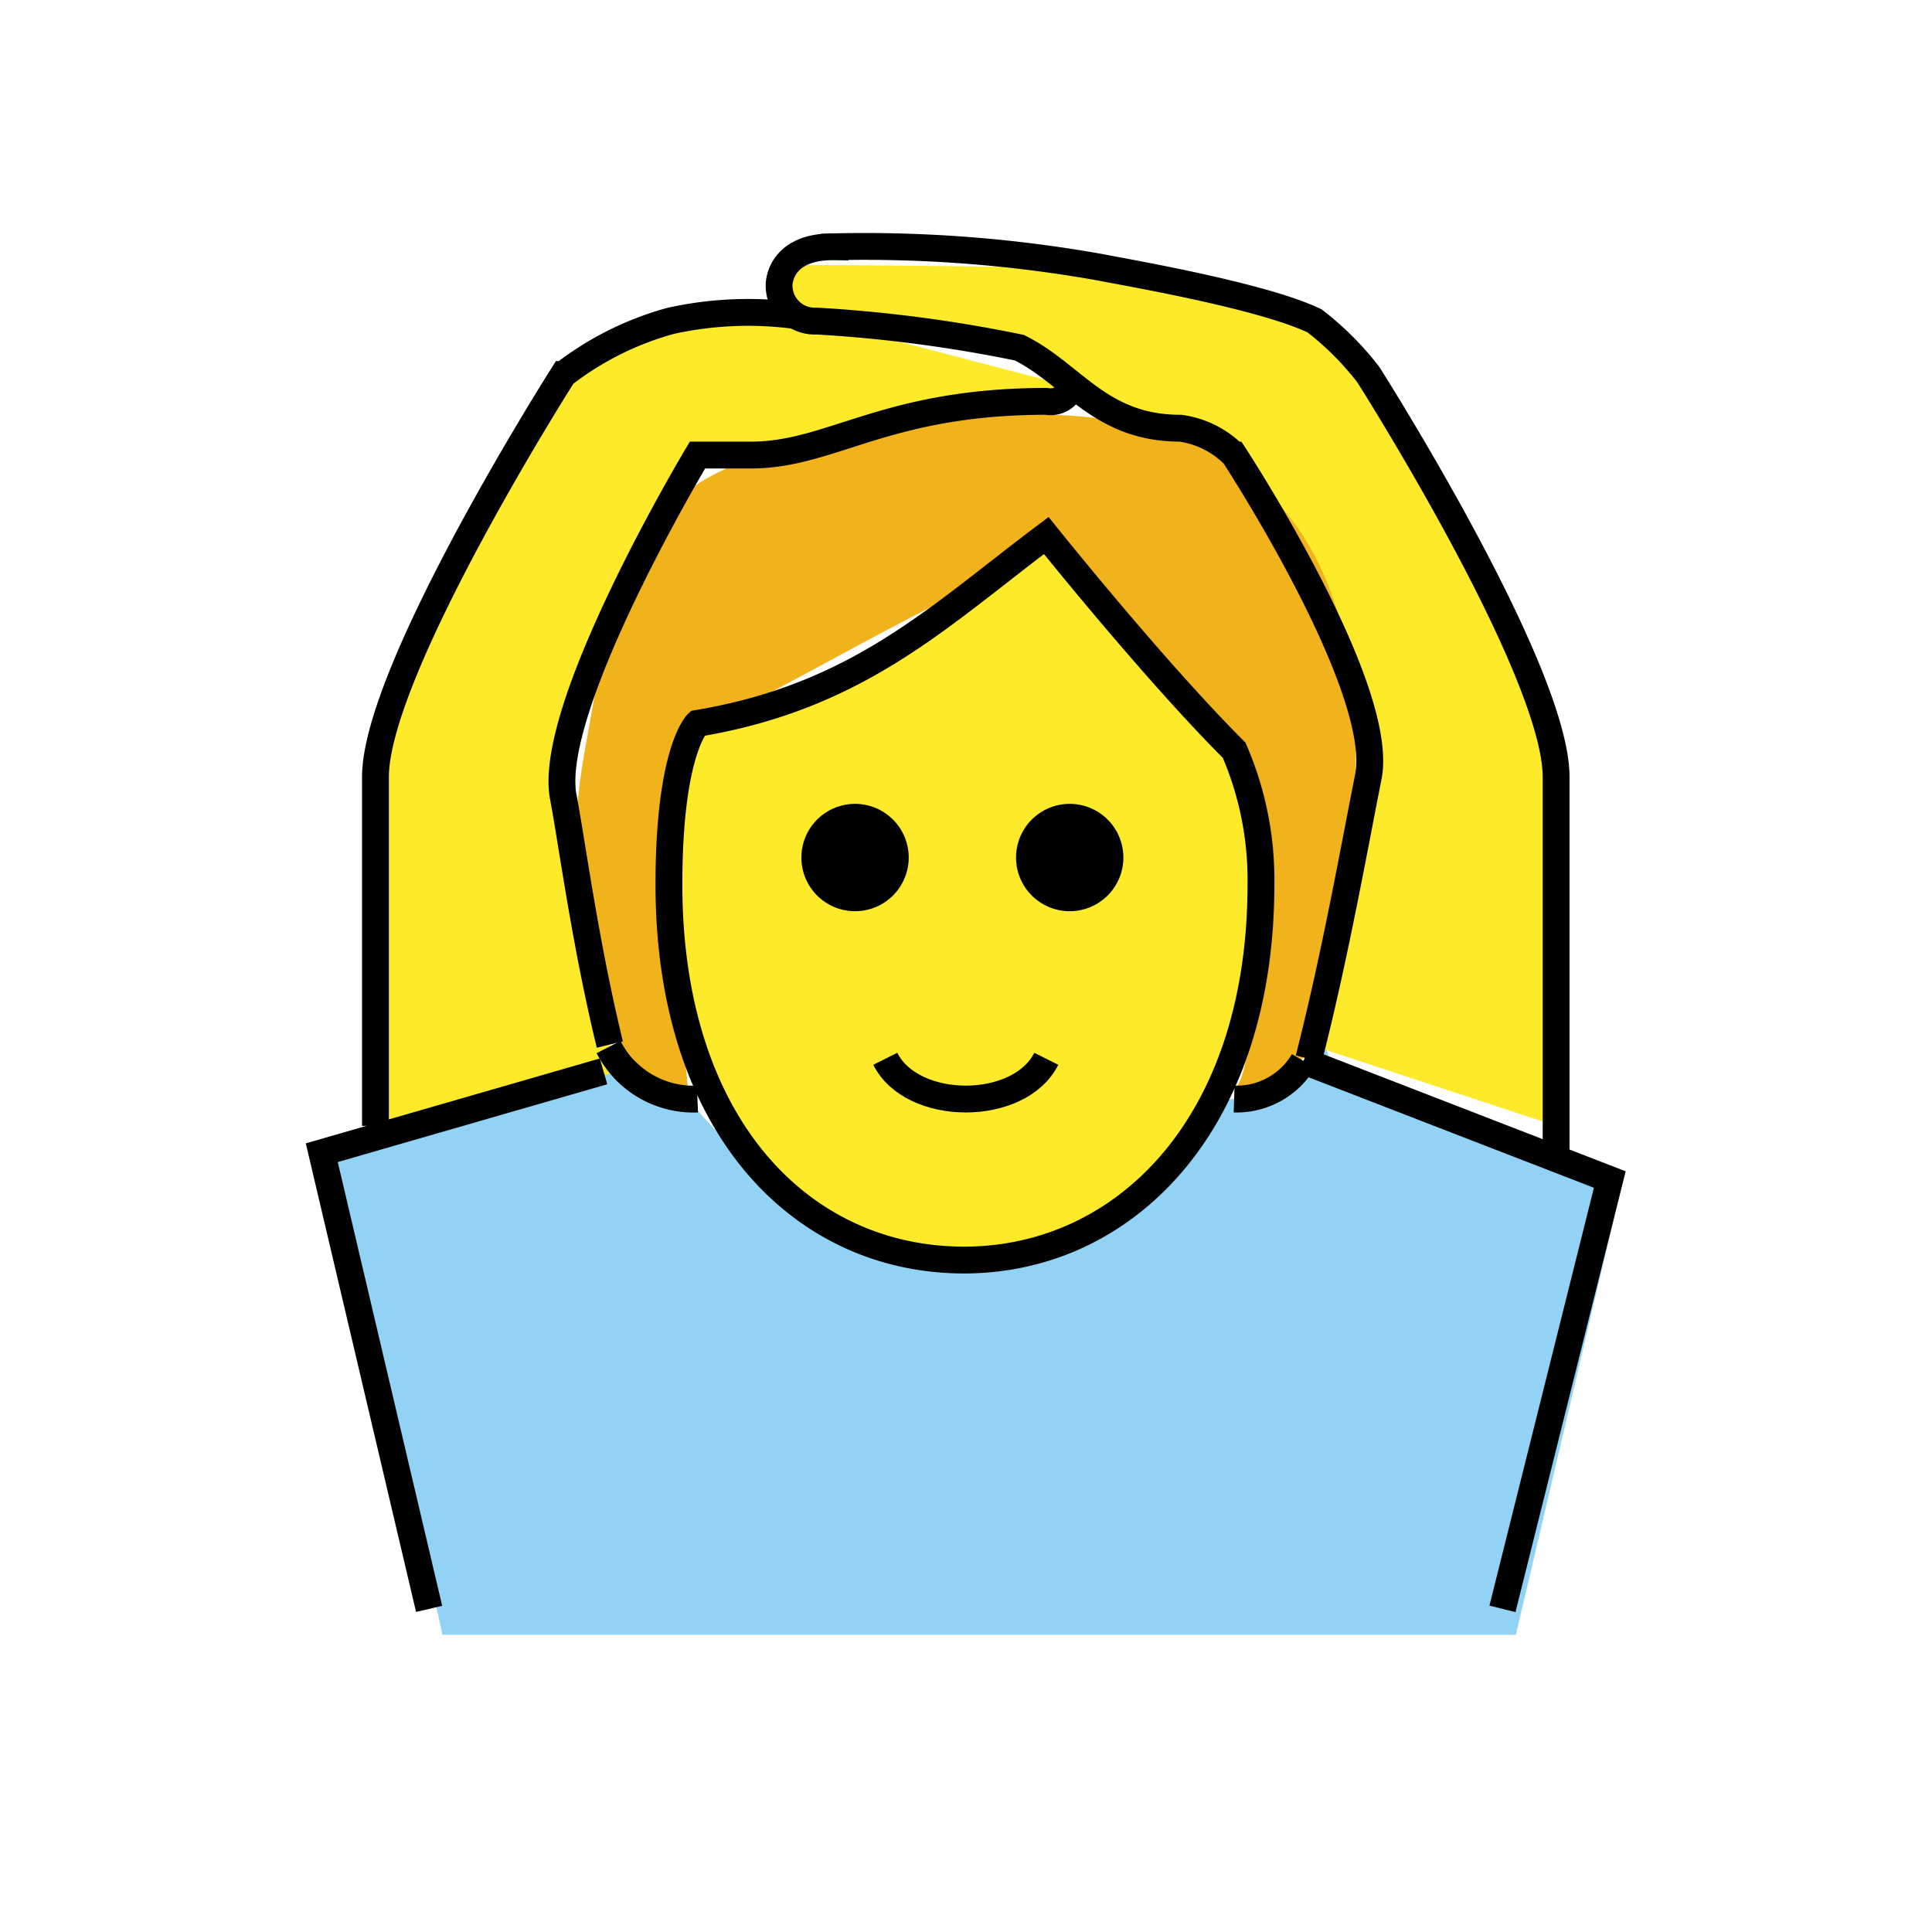 <svg id="emoji" viewBox="0 0 72 72" xmlns="http://www.w3.org/2000/svg" width="64" height="64">
  <g id="color">
    <path fill="#92d3f5" d="M56.492,60.926l4-17-10.938-4.375-.154-.624c-2.408,3.031-2.754,1.345-4.334,2.397-6.657,8.603-13.824,6.134-19.074.05-1.817-1.363-1.656.584-2.504-1.448h-.996l-10,3,4,18"/>
  </g>
  <g id="skin">
    <path fill="#fcea2b" d="M24.929,32.958c0,9,4.936,14,11,14,5.936,0,11.063-5,11.063-14a12.137,12.137,0,0,0-1-5c-3-2.999-7-8-7-8-4,3-7,6-13,7C25.992,26.958,24.929,27.958,24.929,32.958Z"/>
    <path fill="#fcea2b" d="M22.988,39.958c-1.092-4.1-1.655-8.477-1.996-10.25-.643-3.339,5-12.75,5-12.75h2c3,0,5-2,11-2a.831.831,0,0,0,.941-.548L28.949,11.542a25.434,25.434,0,0,0-3.957.416,11.464,11.464,0,0,0-4,2s-7,11-7,15v13"/>
    <path fill="#fcea2b" d="M48.9,38.959c.922-3.7,1.618-7.635,2.092-10.001.667-3.334-5-12-5-12a3.491,3.491,0,0,0-2-1c-3,0-4-2-6-3a53.843,53.843,0,0,0-8-1,.979.979,0,0,1-1-1s.041-1.083,1.041-1.083c2.58,0,7.228.084,10.959.084a32.879,32.879,0,0,1,8,2,11.067,11.067,0,0,1,2,2s7,11,7,15v13"/>
  </g>
  <g id="hair">
    <path fill="#f1b31c" d="M45.493,27.45c-1.902,0-4.648-7.492-6.239-6.916-3.921,1.421-10.879,5.659-13.262,6.617-1.656.666-.354,13.425-.354,13.425-2.737,0-5.08-5.583-3.867-12.477,1.582-8.992,2.012-11.052,13.352-12.44,12.568-1.539,15.405,5.376,15.408,12.477.003,7-.54,12.44-4.54,12.44C47.051,40.024,47.409,27.45,45.493,27.45Z"/>
  </g>
  <g id="line">
    <path fill="none" stroke="#000" strokeLinecap="round" strokeLinejoin="round" strokeWidth="2" d="M48.578,39.538a2.9,2.9,0,0,1-2.586,1.42"/>
    <path fill="none" stroke="#000" strokeLinecap="round" strokeLinejoin="round" strokeWidth="2" d="M25.992,40.958A3.553,3.553,0,0,1,22.68,39.021"/>
    <path d="M41.865,31.958a2,2,0,1,1-2-2,2,2,0,0,1,2,2"/>
    <path d="M33.865,31.958a2,2,0,1,1-2-2,2,2,0,0,1,2,2"/>
    <path fill="none" stroke="#000" strokeLinejoin="round" strokeWidth="2" d="M24.929,32.958c0,9,4.936,14,11,14,5.936,0,11.063-5,11.063-14a12.137,12.137,0,0,0-1-5c-3-2.999-7-8-7-8-4,3-7,6-13,7C25.992,26.958,24.929,27.958,24.929,32.958Z"/>
    <path fill="none" stroke="#000" strokeLinecap="round" strokeLinejoin="round" strokeWidth="2" d="M38.992,39.458c-1,2-5,2-6,0"/>
    <path fill="none" stroke="#000" strokeLinecap="round" strokeLinejoin="round" strokeWidth="2" d="M48.774,39.459c.984-3.841,1.724-8.027,2.218-10.501.667-3.334-5-12-5-12a3.491,3.491,0,0,0-2-1c-3,0-4-2-6-3a52.19,52.19,0,0,0-7.555-.993,1.327,1.327,0,0,1-1.403-1.324s-.042-1.478,2.079-1.445a49.99,49.99,0,0,1,9.879.763c.98.196,6.024,1.051,8,2a11.067,11.067,0,0,1,2,2s7,11,7,15V42.926"/>
    <path fill="none" stroke="#000" strokeLinecap="round" strokeLinejoin="round" strokeWidth="2" d="M39.934,14.41a.831.831,0,0,1-.941.548c-6,0-8,2-11,2h-2s-5.643,9.411-5,12.75c.312,1.625.812,5.438,1.734,9.219"/>
    <path fill="none" stroke="#000" strokeLinecap="round" strokeLinejoin="round" strokeWidth="2" d="M13.992,41.958v-13c0-4,7-15,7-15a11.464,11.464,0,0,1,4-2,13.369,13.369,0,0,1,4.736-.187"/>
    <polyline fill="none" stroke="#000" strokeLinecap="round" strokeLinejoin="round" strokeWidth="2" points="22.492 39.926 11.992 42.958 15.992 59.958"/>
    <polyline fill="none" stroke="#000" strokeLinecap="round" strokeLinejoin="round" strokeWidth="2" points="48.578 39.538 59.992 43.958 55.992 59.958"/>
  </g>
</svg>
